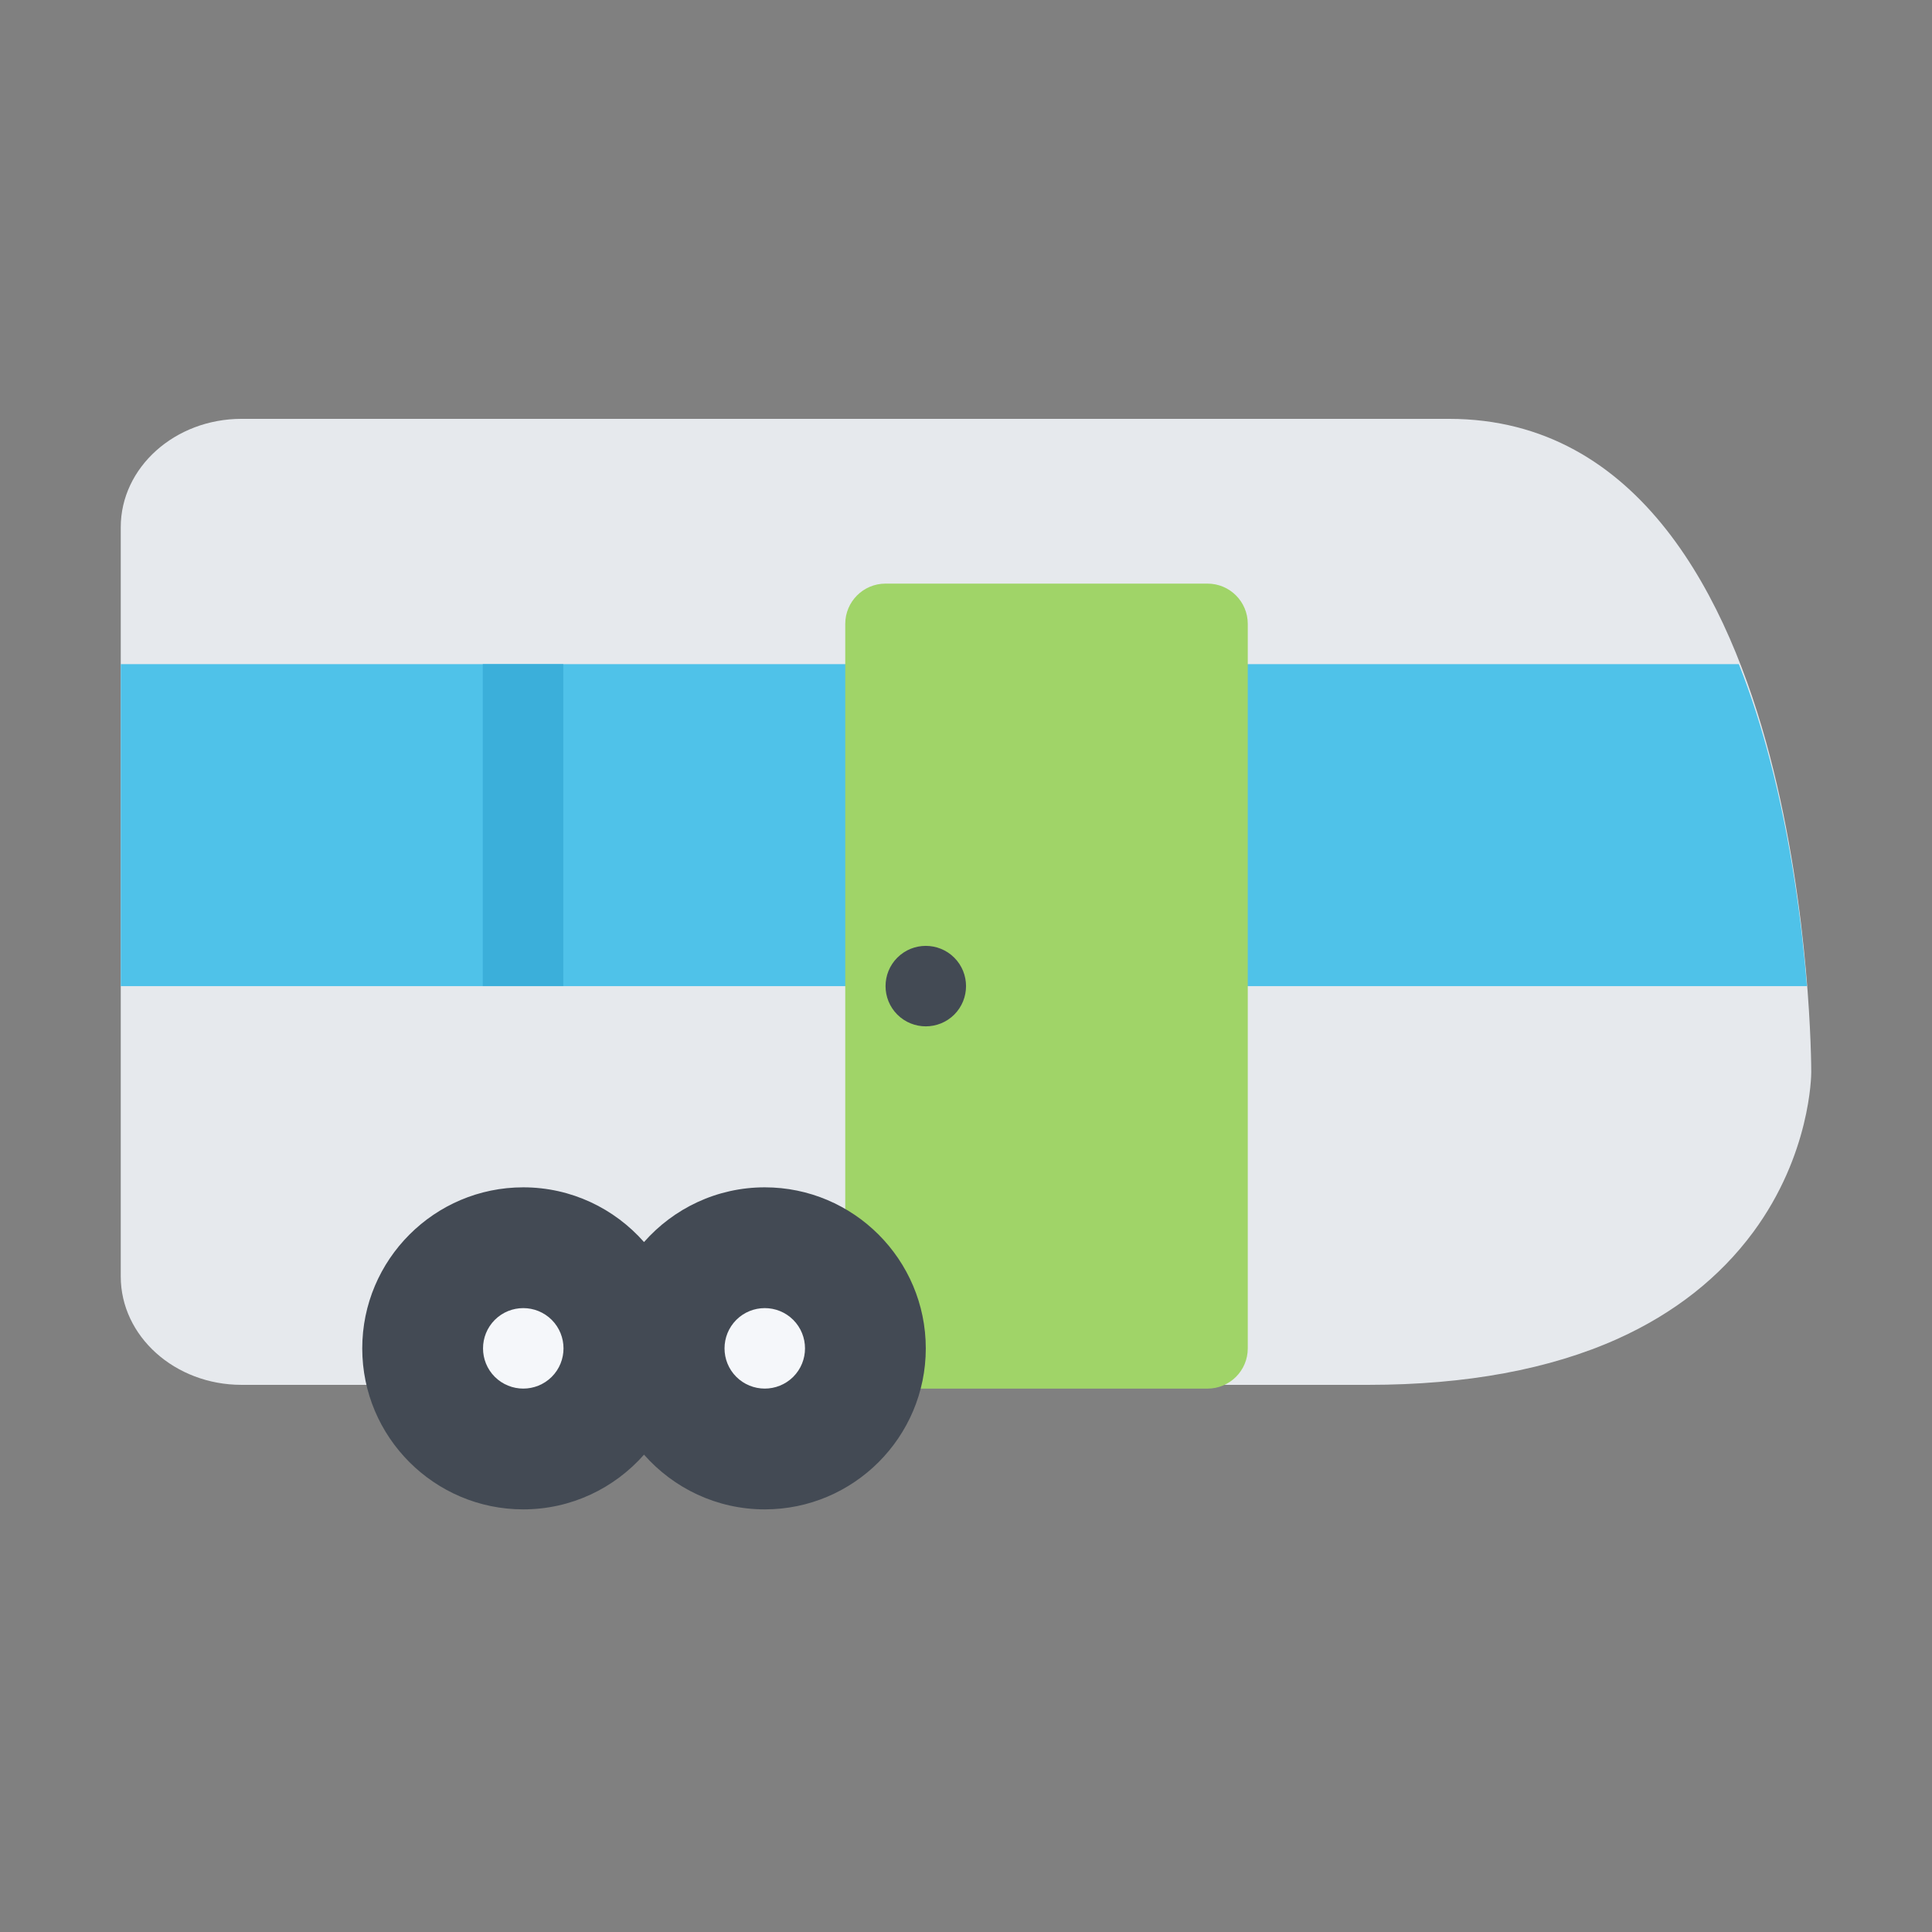 <svg width="511.991" height="511.991" xmlns="http://www.w3.org/2000/svg" xml:space="preserve" version="1.1">

 <rect width="100%" height="100%" fill="#808080" stroke="none"/>

 <g>
  <title>Layer 1</title>
  <g id="svg_12">
   <path id="svg_3" fill="#E6E9ED" d="m468.976,200.184c-10.672,-40.687 -34.093,-89.186 -84.982,-89.186l-319.994,0c-17.641,0 -32,12.882 -32,28.718l0,198.559c0,15.844 14.359,28.718 32,28.718l298.666,0c25.859,0 48.078,-4.124 66.062,-12.218c14.953,-6.75 27.015,-16.25 35.858,-28.219c15.234,-20.624 15.406,-41.562 15.406,-42.437c0,-1.718 -0.125,-42.467 -11.016,-83.935z"/>
   <path id="svg_4" fill="#4FC2E9" d="m32.001,261.332l446.851,0c-1.281,-15.914 -4.031,-37.93 -9.875,-60.147c-2.156,-8.234 -4.844,-16.781 -8.172,-25.188l-428.804,0l0,85.335z"/>
   <path id="svg_5" fill="#A0D468" d="m319.995,154.662l-85.327,0c-5.891,0 -10.672,4.781 -10.672,10.672l0,192.004c0,5.875 4.781,10.655 10.672,10.655l85.327,0c5.905,0 10.671,-4.78 10.671,-10.655l0,-192.004c0,-5.891 -4.766,-10.672 -10.671,-10.672z"/>
   <path id="svg_6" fill="#434A54" d="m252.887,253.785c4.156,4.164 4.156,10.922 0,15.086c-4.172,4.155 -10.921,4.155 -15.093,0c-4.156,-4.164 -4.156,-10.922 0,-15.086c4.172,-4.164 10.921,-4.164 15.093,0z"/>
   <rect id="svg_7" fill="#3BAFDA" height="85.33" width="21.343" y="175.996" x="127.936"/>
   <path id="svg_8" fill="#434A54" d="m202.668,314.65c-12.734,0 -24.171,5.625 -31.999,14.5c-7.828,-8.875 -19.266,-14.5 -32,-14.5c-23.531,0 -42.671,19.156 -42.671,42.688c0,23.515 19.141,42.655 42.671,42.655c12.734,0 24.171,-5.625 32,-14.5c7.828,8.875 19.265,14.5 31.999,14.5c23.531,0 42.671,-19.141 42.671,-42.655c0.001,-23.531 -19.14,-42.688 -42.671,-42.688z"/>
   <g id="svg_9">
    <path id="svg_10" fill="#F5F7FA" d="m146.216,349.775c4.156,4.172 4.156,10.938 0,15.093c-4.171,4.156 -10.921,4.156 -15.093,0c-4.156,-4.155 -4.156,-10.921 0,-15.093c4.172,-4.156 10.922,-4.156 15.093,0z"/>
    <path id="svg_11" fill="#F5F7FA" d="m210.215,349.775c4.156,4.172 4.156,10.938 0,15.093c-4.172,4.156 -10.922,4.156 -15.093,0c-4.156,-4.155 -4.156,-10.921 0,-15.093c4.171,-4.156 10.921,-4.156 15.093,0z"/>
   </g>
  </g>
 </g>
</svg>